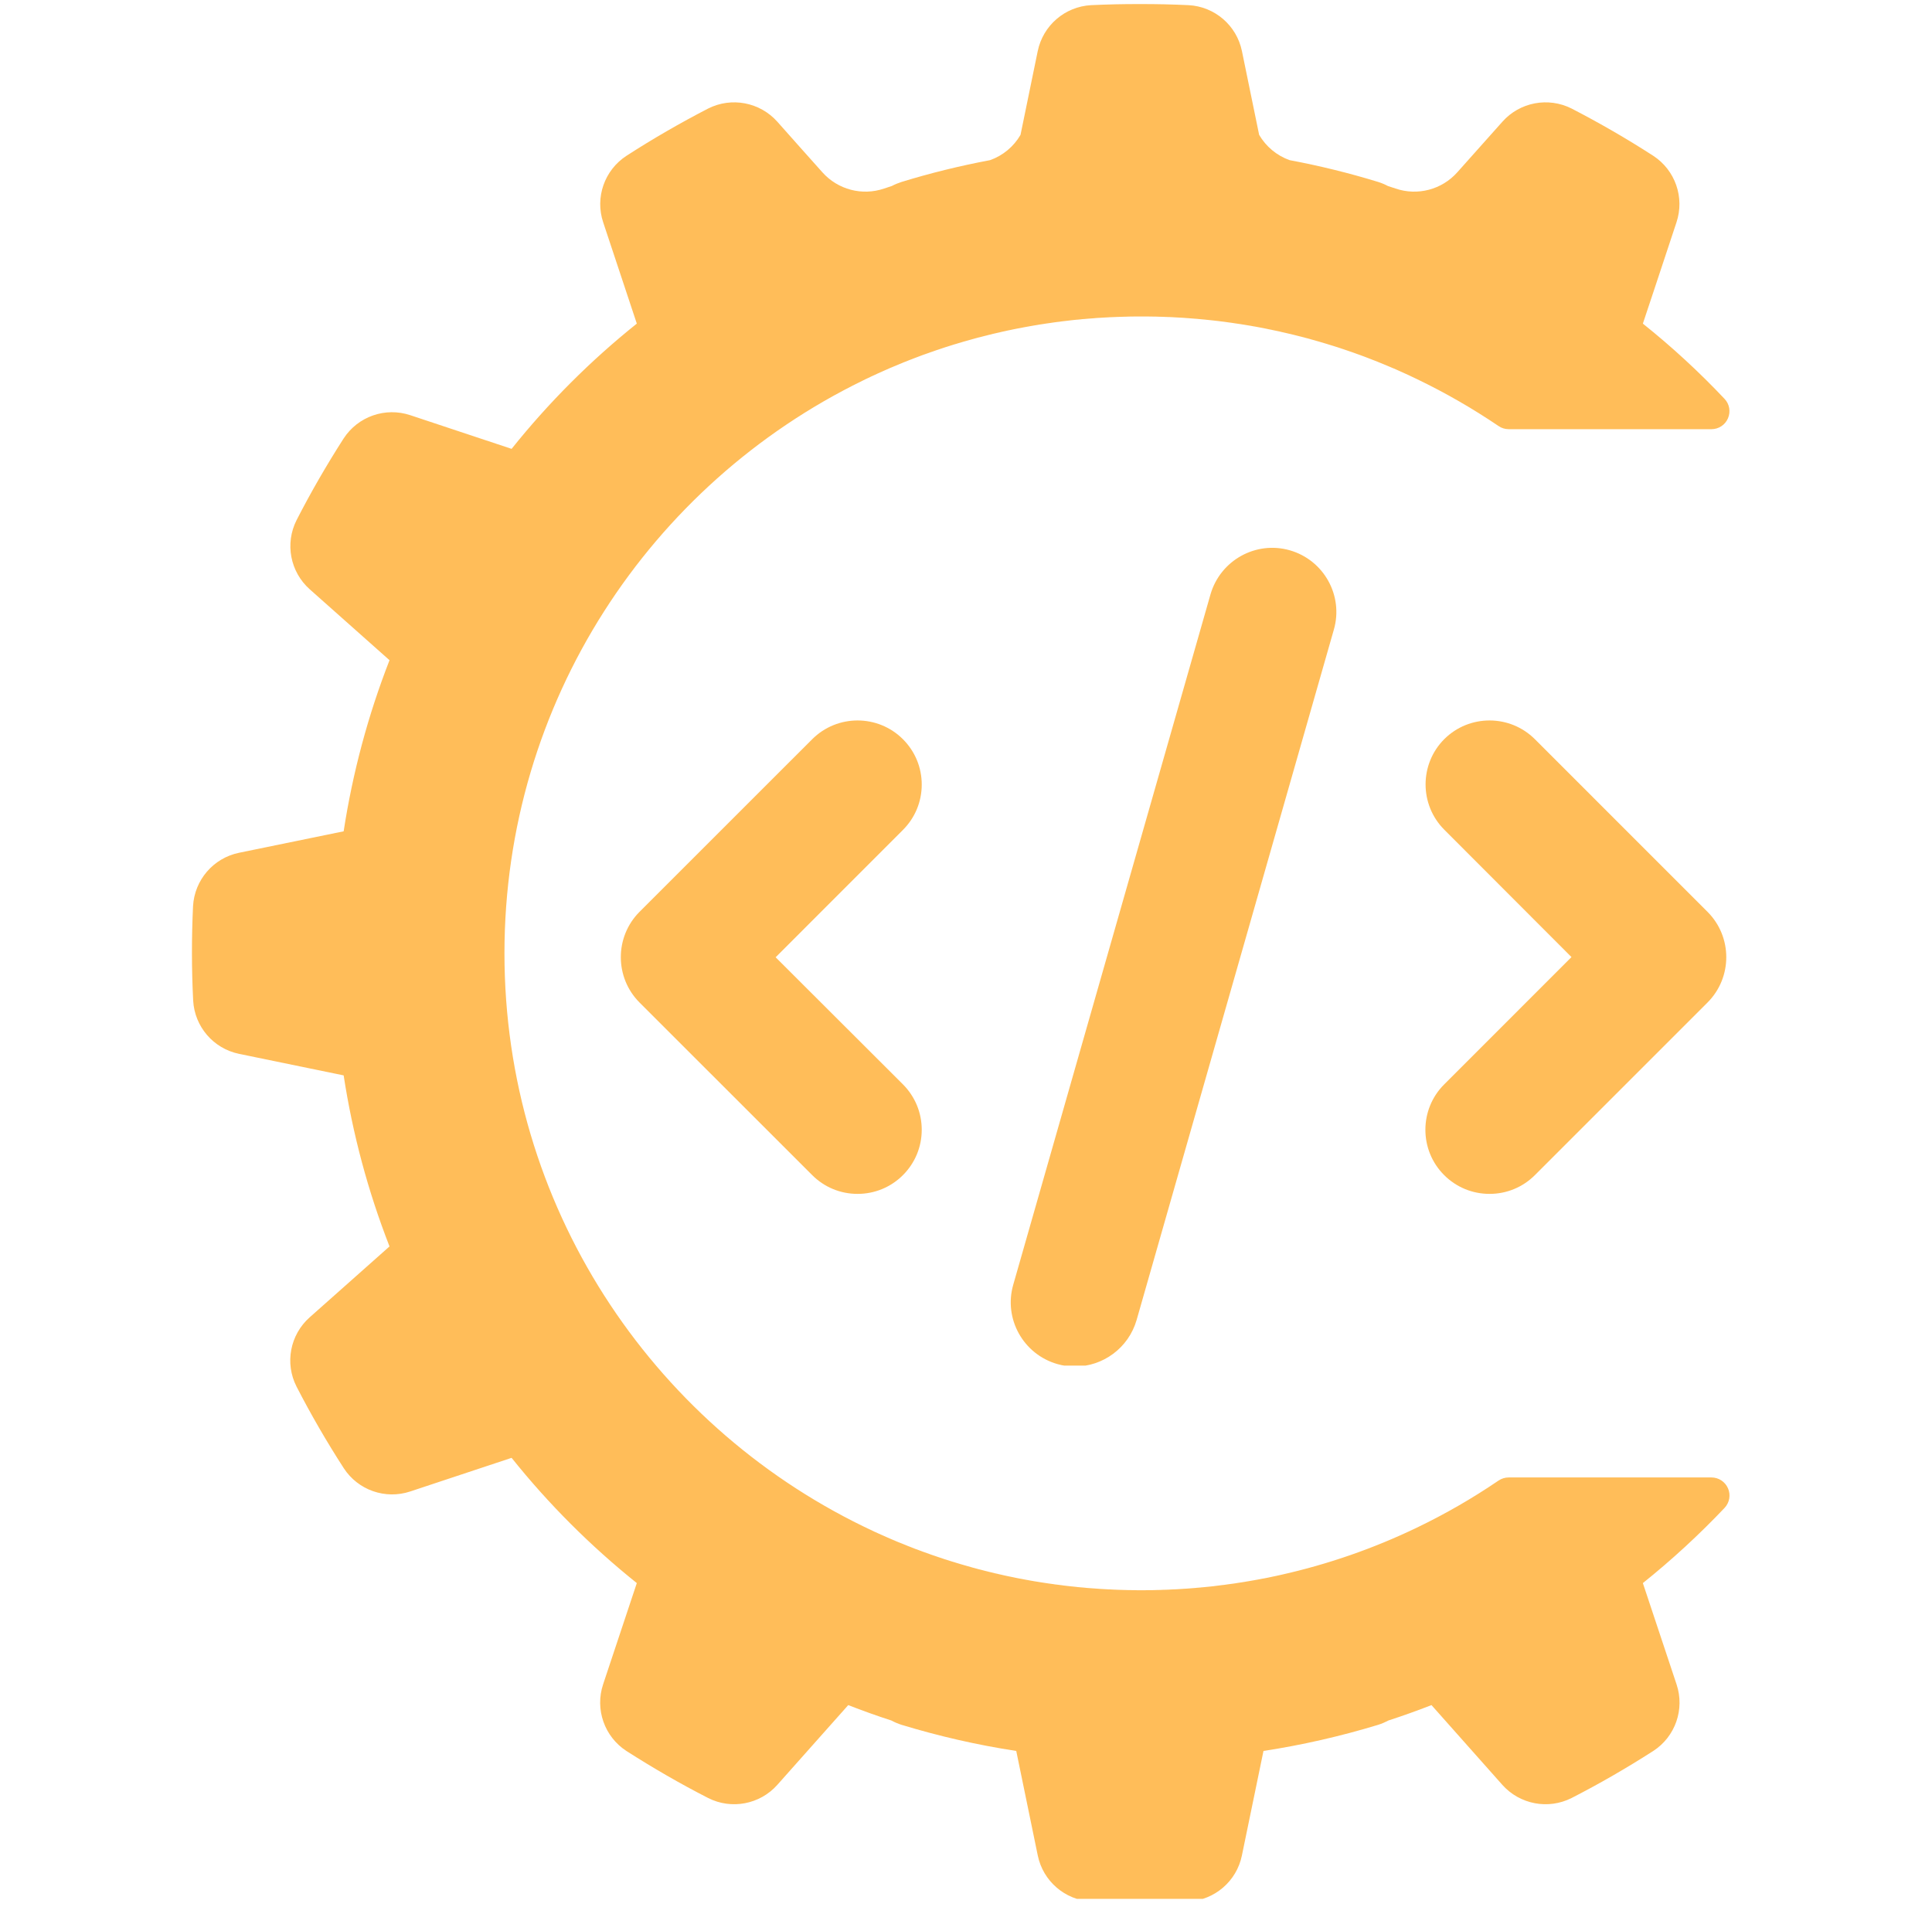 <svg xmlns="http://www.w3.org/2000/svg" xmlns:xlink="http://www.w3.org/1999/xlink" width="158" zoomAndPan="magnify" viewBox="0 0 118.5 117" height="156" preserveAspectRatio="xMidYMid meet" version="1.0"><defs><clipPath id="800df3d9c2"><path d="M 11.703 0.246 L 106.109 0.246 L 106.109 116.484 L 11.703 116.484 Z M 11.703 0.246 " clip-rule="nonzero"/></clipPath><clipPath id="29c6254368"><path d="M 61 33.035 L 82 33.035 L 82 83.77 L 61 83.77 Z M 61 33.035 " clip-rule="nonzero"/></clipPath></defs><g clip-path="url(#800df3d9c2)"><path fill="#ffbd59" d="M 69.738 19.414 L 69.648 19.414 L 69.465 19.418 L 69.359 19.418 L 69.195 19.422 L 69.086 19.426 L 68.922 19.43 L 68.812 19.434 L 68.648 19.438 L 68.539 19.441 L 68.367 19.449 L 68.273 19.453 L 68.051 19.461 L 68.004 19.465 L 67.734 19.48 L 67.656 19.484 L 67.469 19.496 L 67.367 19.5 C 67.367 19.5 67.246 19.512 67.199 19.512 C 67.164 19.516 67.129 19.52 67.094 19.523 C 67.047 19.523 66.977 19.531 66.934 19.535 C 66.895 19.535 66.859 19.539 66.82 19.543 C 66.777 19.547 66.707 19.551 66.664 19.555 C 66.629 19.559 66.59 19.562 66.555 19.566 C 66.512 19.566 66.434 19.574 66.387 19.578 C 66.355 19.582 66.324 19.586 66.289 19.59 C 66.242 19.594 66.141 19.605 66.098 19.609 C 66.074 19.609 66.047 19.613 66.023 19.613 C 65.969 19.621 65.816 19.637 65.762 19.641 C 65.738 19.645 65.715 19.648 65.695 19.648 C 65.648 19.656 65.547 19.668 65.5 19.672 C 65.465 19.676 65.434 19.68 65.398 19.684 C 65.355 19.688 65.281 19.699 65.234 19.703 C 65.199 19.707 65.164 19.711 65.125 19.715 C 65.082 19.723 65.016 19.73 64.973 19.738 C 64.934 19.742 64.898 19.746 64.859 19.75 C 64.816 19.758 64.75 19.766 64.707 19.77 C 64.668 19.777 64.633 19.781 64.598 19.785 C 64.551 19.793 64.484 19.801 64.441 19.809 C 64.406 19.812 64.371 19.816 64.336 19.824 C 64.289 19.832 64.207 19.844 64.164 19.848 C 64.133 19.855 64.102 19.859 64.074 19.863 C 64.016 19.871 63.871 19.895 63.816 19.902 C 63.801 19.906 63.781 19.906 63.762 19.91 C 63.719 19.918 63.609 19.938 63.559 19.945 C 63.523 19.949 63.492 19.957 63.457 19.961 C 63.414 19.969 63.344 19.98 63.301 19.988 C 63.262 19.996 63.227 20 63.188 20.008 C 63.145 20.016 63.086 20.027 63.039 20.035 C 63.004 20.039 62.965 20.047 62.926 20.055 C 62.883 20.062 62.824 20.074 62.781 20.082 C 62.742 20.09 62.707 20.098 62.668 20.105 C 62.625 20.113 62.562 20.125 62.52 20.133 C 62.484 20.141 62.449 20.145 62.41 20.152 C 62.367 20.164 62.297 20.176 62.254 20.184 C 62.223 20.191 62.188 20.199 62.156 20.203 C 62.105 20.215 61.996 20.238 61.957 20.246 C 61.938 20.25 61.914 20.254 61.898 20.258 C 61.891 20.262 61.883 20.262 61.871 20.262 C 61.832 20.273 61.703 20.301 61.648 20.312 C 61.617 20.32 61.582 20.328 61.551 20.332 C 61.508 20.344 61.441 20.359 61.395 20.367 C 61.359 20.375 61.32 20.387 61.285 20.395 C 61.242 20.402 61.184 20.414 61.141 20.426 C 61.102 20.434 61.066 20.445 61.027 20.453 C 60.984 20.465 60.93 20.477 60.887 20.484 C 60.852 20.496 60.812 20.504 60.773 20.516 C 60.73 20.523 60.676 20.539 60.633 20.547 C 60.594 20.559 60.559 20.566 60.52 20.578 C 60.477 20.586 60.418 20.602 60.375 20.613 C 60.34 20.621 60.305 20.629 60.27 20.641 C 60.223 20.652 60.148 20.672 60.105 20.684 C 60.074 20.691 60.047 20.695 60.016 20.703 C 59.961 20.719 59.832 20.754 59.773 20.77 C 59.742 20.777 59.707 20.789 59.676 20.797 C 59.637 20.809 59.57 20.828 59.523 20.84 C 59.488 20.848 59.449 20.859 59.414 20.871 C 59.371 20.883 59.316 20.895 59.277 20.91 C 59.238 20.918 59.199 20.93 59.164 20.941 C 59.121 20.953 59.07 20.969 59.027 20.98 C 58.988 20.992 58.949 21.004 58.914 21.016 C 58.871 21.027 58.82 21.043 58.777 21.055 C 58.742 21.066 58.703 21.078 58.664 21.09 C 58.625 21.102 58.566 21.117 58.527 21.129 C 58.492 21.141 58.457 21.152 58.418 21.164 C 58.375 21.18 58.309 21.199 58.266 21.211 C 58.234 21.223 58.203 21.23 58.172 21.242 C 58.117 21.258 57.988 21.301 57.934 21.316 C 57.906 21.328 57.879 21.336 57.852 21.344 C 57.812 21.359 57.734 21.383 57.691 21.398 C 57.656 21.41 57.621 21.422 57.586 21.434 C 57.547 21.445 57.488 21.465 57.445 21.48 C 57.41 21.492 57.375 21.504 57.34 21.516 C 57.297 21.531 57.242 21.551 57.203 21.566 C 57.164 21.578 57.094 21.602 57.094 21.602 L 56.957 21.652 L 56.852 21.688 L 56.711 21.738 L 56.609 21.773 L 56.453 21.832 L 56.371 21.863 L 56.133 21.953 L 56.109 21.961 L 55.891 22.047 L 55.816 22.074 L 55.652 22.141 L 55.566 22.176 L 55.41 22.234 L 55.324 22.273 L 55.168 22.336 L 55.086 22.371 L 54.926 22.438 L 54.848 22.469 L 54.664 22.547 L 54.613 22.566 L 54.375 22.672 L 54.129 22.781 L 54.113 22.789 L 53.895 22.887 L 53.848 22.906 L 53.656 22.996 L 53.605 23.02 L 53.418 23.105 L 53.371 23.129 L 53.172 23.223 L 53.137 23.238 L 52.906 23.352 C 39.902 29.699 30.941 43.051 30.941 58.48 C 30.941 73.926 39.918 87.285 52.941 93.629 L 53.172 93.738 L 53.191 93.75 L 53.41 93.852 L 53.438 93.863 L 53.652 93.969 L 53.676 93.977 L 53.914 94.086 C 53.996 94.121 54.078 94.16 54.16 94.195 L 54.398 94.301 L 54.441 94.32 L 54.629 94.402 L 54.703 94.434 L 54.863 94.5 L 54.949 94.539 L 55.102 94.602 L 55.191 94.637 L 55.34 94.695 L 55.434 94.734 L 55.582 94.793 L 55.672 94.832 L 55.844 94.898 L 55.914 94.926 L 56.141 95.016 L 56.246 95.051 L 56.379 95.102 L 56.496 95.145 L 56.617 95.191 L 56.98 95.32 L 57.098 95.363 L 57.223 95.406 L 57.34 95.445 L 57.465 95.488 L 57.578 95.527 L 57.711 95.57 L 57.938 95.648 L 58.07 95.688 L 58.18 95.723 L 58.312 95.766 L 58.426 95.801 L 58.559 95.84 L 58.668 95.875 L 58.801 95.914 L 58.914 95.949 L 59.047 95.988 L 59.16 96.02 L 59.543 96.129 L 59.648 96.16 L 59.781 96.195 L 59.91 96.23 L 60.023 96.262 L 60.156 96.293 L 60.273 96.324 L 60.406 96.359 L 60.523 96.387 L 60.656 96.422 L 60.773 96.449 L 60.906 96.48 L 61.027 96.512 L 61.156 96.539 L 61.281 96.57 L 61.41 96.598 L 61.543 96.629 L 61.664 96.656 L 61.902 96.707 L 62.02 96.73 L 62.16 96.758 L 62.281 96.785 L 62.414 96.812 L 62.539 96.836 L 62.672 96.859 L 62.797 96.883 L 62.93 96.91 L 63.051 96.93 L 63.191 96.957 L 63.309 96.977 L 63.461 97.004 L 63.566 97.02 L 63.82 97.062 L 63.895 97.074 L 64.078 97.102 L 64.184 97.117 L 64.34 97.141 L 64.453 97.156 L 64.602 97.176 L 64.715 97.195 L 64.863 97.211 L 64.98 97.227 L 65.133 97.246 L 65.242 97.262 L 65.406 97.281 L 65.504 97.293 L 65.715 97.316 L 65.77 97.32 L 66.027 97.348 L 66.113 97.359 L 66.293 97.375 L 66.398 97.383 L 66.559 97.398 L 66.668 97.41 L 66.824 97.422 L 66.938 97.43 L 67.094 97.441 L 67.203 97.449 L 67.371 97.461 L 67.473 97.469 L 67.664 97.48 L 67.738 97.484 L 68.004 97.5 L 68.066 97.5 L 68.273 97.512 L 68.371 97.516 L 68.543 97.523 L 68.648 97.527 L 68.812 97.531 L 68.922 97.535 L 69.086 97.539 L 69.195 97.543 L 69.363 97.543 L 69.465 97.547 L 69.648 97.547 L 69.738 97.551 L 70.008 97.551 C 70.008 97.551 70.258 97.551 70.258 97.551 L 70.324 97.547 L 70.578 97.547 L 70.828 97.543 L 70.891 97.539 L 71.109 97.535 L 71.148 97.535 L 71.395 97.523 L 71.457 97.523 L 71.668 97.516 L 71.715 97.512 L 71.961 97.5 L 72.02 97.5 L 72.227 97.488 L 72.277 97.484 L 72.527 97.469 L 72.574 97.465 L 72.785 97.453 L 72.84 97.449 L 73.086 97.43 L 73.125 97.426 L 73.344 97.41 L 73.398 97.402 L 73.648 97.383 L 73.668 97.379 L 73.898 97.359 L 73.953 97.352 L 74.207 97.328 L 74.453 97.301 L 74.508 97.293 L 74.754 97.262 L 75.008 97.23 L 75.055 97.227 L 75.305 97.191 L 75.562 97.156 L 75.602 97.152 L 75.84 97.117 L 75.852 97.113 L 76.109 97.074 L 76.141 97.07 L 76.383 97.031 L 76.398 97.027 L 76.66 96.984 L 76.676 96.98 L 76.922 96.938 L 76.941 96.934 L 77.203 96.887 L 77.465 96.836 L 77.477 96.836 L 77.742 96.785 L 78.004 96.73 L 78.012 96.727 L 78.277 96.672 L 78.543 96.613 C 81.465 95.961 84.27 94.98 86.906 93.711 C 88.652 92.871 90.324 91.906 91.914 90.824 C 92.098 90.699 92.316 90.633 92.539 90.633 C 94.16 90.633 101.168 90.633 104.973 90.633 C 105.414 90.633 105.812 90.895 105.988 91.301 C 106.164 91.703 106.082 92.176 105.781 92.496 C 104.219 94.145 102.543 95.688 100.766 97.113 C 100.766 97.113 101.977 100.742 102.832 103.324 C 103.344 104.852 102.758 106.531 101.406 107.41 C 99.785 108.449 98.113 109.418 96.395 110.297 C 94.961 111.023 93.219 110.691 92.148 109.492 C 90.34 107.457 87.801 104.598 87.801 104.598 C 86.926 104.938 86.047 105.254 85.156 105.543 C 84.957 105.648 84.75 105.738 84.527 105.809 C 82.227 106.508 79.875 107.047 77.496 107.41 C 77.496 107.41 76.727 111.156 76.172 113.824 C 75.852 115.398 74.504 116.555 72.902 116.645 C 71.906 116.691 70.91 116.715 69.914 116.715 C 68.918 116.715 67.922 116.691 66.926 116.645 C 65.32 116.555 63.977 115.398 63.652 113.824 C 63.102 111.156 62.332 107.41 62.332 107.41 C 59.949 107.047 57.602 106.508 55.301 105.809 C 55.078 105.738 54.867 105.648 54.672 105.543 C 53.781 105.254 52.898 104.938 52.027 104.598 C 52.027 104.598 49.488 107.457 47.676 109.492 C 46.609 110.691 44.863 111.023 43.434 110.297 C 41.715 109.418 40.043 108.449 38.418 107.41 C 37.07 106.531 36.484 104.852 36.992 103.324 C 37.852 100.742 39.059 97.113 39.059 97.113 C 36.223 94.84 33.648 92.266 31.379 89.43 C 31.379 89.43 27.746 90.637 25.164 91.492 C 23.637 92 21.961 91.414 21.086 90.066 C 20.039 88.445 19.07 86.773 18.188 85.059 C 17.457 83.625 17.789 81.879 18.996 80.809 C 21.031 79 23.891 76.461 23.891 76.461 C 22.57 73.078 21.629 69.559 21.078 65.969 C 21.078 65.969 17.332 65.199 14.664 64.648 C 13.09 64.324 11.934 62.98 11.848 61.375 C 11.75 59.445 11.75 57.516 11.84 55.59 C 11.93 53.98 13.086 52.637 14.664 52.312 C 17.332 51.762 21.078 50.996 21.078 50.996 C 21.629 47.406 22.57 43.887 23.891 40.5 C 23.891 40.5 21.031 37.961 19 36.152 C 17.797 35.082 17.465 33.34 18.191 31.906 C 19.07 30.188 20.039 28.516 21.078 26.895 C 21.961 25.543 23.637 24.961 25.164 25.469 C 27.746 26.324 31.379 27.535 31.379 27.535 C 33.648 24.699 36.223 22.121 39.059 19.852 C 39.059 19.852 37.852 16.223 36.996 13.637 C 36.488 12.113 37.074 10.438 38.422 9.559 C 40.043 8.512 41.715 7.547 43.43 6.66 C 44.863 5.934 46.609 6.266 47.68 7.469 C 48.551 8.449 49.59 9.621 50.438 10.566 C 51.387 11.633 52.879 12.027 54.227 11.566 C 54.387 11.512 54.543 11.461 54.699 11.41 C 54.891 11.309 55.09 11.227 55.301 11.16 C 57.082 10.613 58.895 10.168 60.727 9.824 C 61.52 9.543 62.18 8.988 62.594 8.273 L 63.648 3.141 C 63.973 1.562 65.316 0.402 66.926 0.316 C 67.922 0.27 68.918 0.246 69.914 0.25 C 70.91 0.246 71.906 0.27 72.902 0.316 C 74.508 0.402 75.855 1.562 76.176 3.141 L 77.23 8.273 C 77.648 8.988 78.309 9.543 79.098 9.824 C 80.934 10.168 82.742 10.613 84.527 11.16 C 84.738 11.227 84.938 11.309 85.125 11.41 C 85.285 11.461 85.441 11.512 85.598 11.566 C 86.945 12.027 88.441 11.633 89.387 10.566 C 90.234 9.621 91.277 8.449 92.148 7.469 C 93.215 6.266 94.961 5.934 96.398 6.66 C 98.113 7.547 99.785 8.512 101.406 9.559 C 102.75 10.438 103.336 12.113 102.828 13.637 C 101.977 16.223 100.766 19.852 100.766 19.852 C 102.543 21.273 104.219 22.816 105.777 24.469 C 106.082 24.789 106.16 25.258 105.984 25.664 C 105.812 26.066 105.414 26.328 104.973 26.328 C 101.168 26.328 94.16 26.328 92.539 26.328 C 92.316 26.328 92.098 26.262 91.918 26.137 C 90.336 25.066 88.672 24.105 86.938 23.27 C 86.781 23.191 86.621 23.117 86.461 23.043 L 86.457 23.039 L 86.215 22.93 L 85.984 22.824 L 85.965 22.816 L 85.73 22.711 L 85.504 22.609 L 85.469 22.598 L 85.238 22.5 L 85.016 22.406 L 84.969 22.387 L 84.742 22.293 L 84.52 22.203 L 84.469 22.18 L 84.254 22.098 L 84.242 22.094 L 84.023 22.008 L 83.961 21.984 L 83.77 21.91 L 83.457 21.793 L 83.273 21.727 L 83.227 21.711 L 83.012 21.633 L 82.945 21.609 L 82.773 21.551 L 82.715 21.531 L 82.5 21.457 L 82.434 21.434 L 82.266 21.379 L 82.199 21.355 L 81.984 21.285 L 81.918 21.266 L 81.75 21.211 L 81.68 21.191 L 81.465 21.125 L 81.406 21.105 L 81.234 21.055 L 81.16 21.031 L 80.945 20.969 L 80.891 20.953 L 80.711 20.902 L 80.637 20.879 L 80.418 20.82 L 80.375 20.805 L 80.188 20.754 L 80.109 20.734 L 79.91 20.68 L 79.883 20.676 L 79.863 20.668 L 79.656 20.617 L 79.582 20.598 L 79.348 20.539 L 79.125 20.484 L 79.051 20.469 L 78.867 20.426 L 78.816 20.414 L 78.59 20.363 L 78.52 20.344 L 78.336 20.305 L 78.277 20.293 L 78.051 20.246 L 77.984 20.23 L 77.801 20.195 L 77.738 20.18 L 77.512 20.133 L 77.199 20.074 L 76.969 20.031 L 76.91 20.023 L 76.723 19.988 L 76.656 19.977 L 76.422 19.938 L 76.371 19.93 L 76.176 19.898 L 76.109 19.887 L 75.871 19.852 L 75.836 19.848 L 75.629 19.816 L 75.559 19.805 L 75.32 19.773 L 75.301 19.77 L 75.078 19.738 L 75.008 19.73 L 74.781 19.703 L 74.766 19.699 L 74.523 19.672 L 74.457 19.664 L 74.242 19.641 L 74.207 19.637 L 73.965 19.613 L 73.902 19.605 L 73.691 19.586 L 73.648 19.582 L 73.406 19.559 L 73.344 19.555 L 73.09 19.535 L 72.848 19.516 L 72.789 19.512 L 72.586 19.496 L 72.527 19.492 L 72.285 19.48 L 72.23 19.477 L 72.023 19.465 L 71.965 19.461 L 71.715 19.449 L 71.672 19.449 L 71.461 19.441 L 71.398 19.438 L 71.148 19.43 L 71.113 19.43 L 70.895 19.422 L 70.832 19.422 L 70.578 19.418 L 70.559 19.418 L 70.324 19.414 Z M 69.738 19.414 " fill-opacity="1" fill-rule="evenodd"/></g><g clip-path="url(#29c6254368)"><path fill="#ffbd59" d="M 79.113 33.758 C 77.031 33.16 74.852 34.371 74.246 36.461 L 62.148 78.809 C 61.547 80.891 62.758 83.074 64.848 83.676 C 65.207 83.781 65.57 83.828 65.93 83.828 C 67.637 83.828 69.215 82.703 69.715 80.973 L 81.812 38.625 C 82.414 36.543 81.203 34.359 79.113 33.758 Z M 79.113 33.758 " fill-opacity="1" fill-rule="nonzero"/></g><path fill="#ffbd59" d="M 104.73 55.934 L 94.145 45.348 C 92.613 43.816 90.125 43.812 88.59 45.336 C 88.586 45.34 88.586 45.34 88.582 45.34 C 88.582 45.344 88.582 45.344 88.578 45.348 C 87.055 46.883 87.059 49.371 88.59 50.902 L 96.387 58.711 L 88.578 66.523 C 87.043 68.055 87.043 70.555 88.578 72.086 C 89.32 72.828 90.309 73.238 91.363 73.238 C 92.414 73.238 93.402 72.828 94.145 72.086 L 104.73 61.5 C 106.266 59.965 106.266 57.469 104.73 55.934 Z M 104.73 55.934 " fill-opacity="1" fill-rule="nonzero"/><path fill="#ffbd59" d="M 56.535 48.129 C 56.535 47.078 56.125 46.09 55.383 45.348 C 53.848 43.812 51.352 43.812 49.816 45.348 L 39.227 55.934 C 37.695 57.469 37.695 59.965 39.227 61.5 L 49.816 72.086 C 50.559 72.828 51.547 73.238 52.598 73.238 C 53.652 73.238 54.641 72.828 55.383 72.086 C 56.125 71.344 56.535 70.355 56.535 69.305 C 56.535 68.254 56.125 67.266 55.383 66.52 L 47.574 58.723 L 55.383 50.91 C 56.125 50.168 56.535 49.18 56.535 48.129 Z M 56.535 48.129 " fill-opacity="1" fill-rule="nonzero"/></svg>
